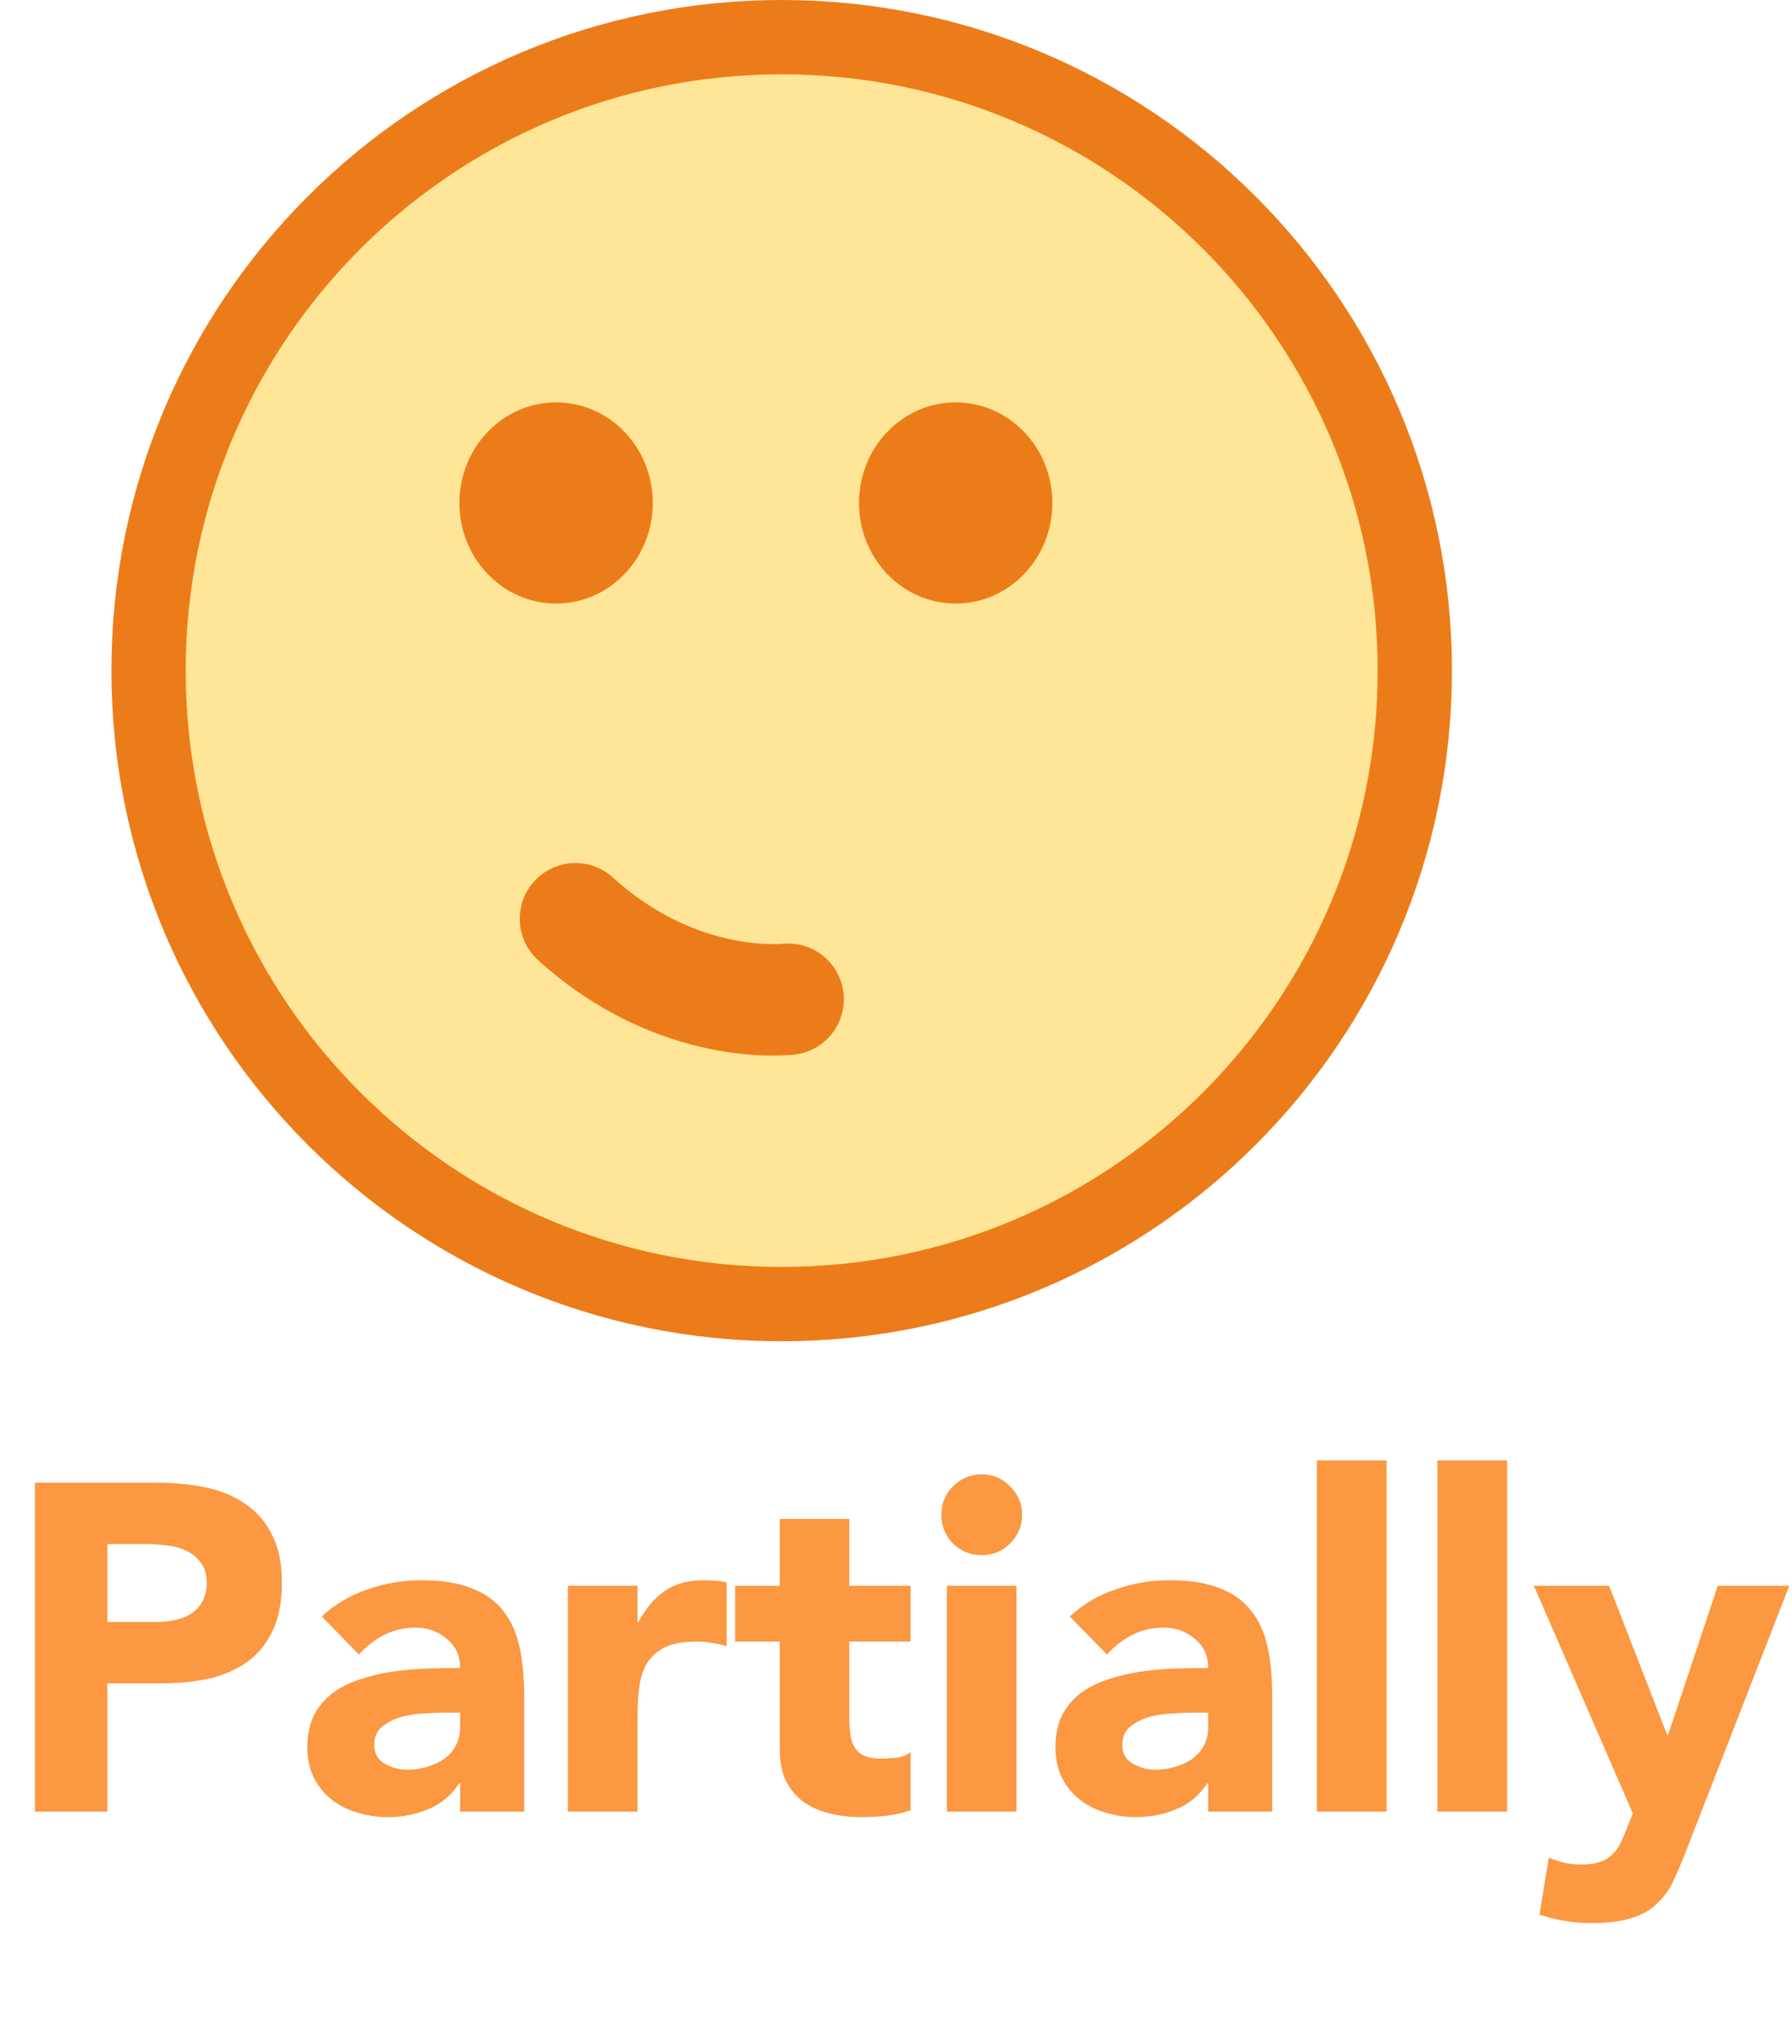 <svg width="193" height="220" viewBox="0 0 193 220" fill="none" xmlns="http://www.w3.org/2000/svg">
<path d="M152.375 72.187C152.375 109.846 121.846 140.375 84.187 140.375C46.529 140.375 16 109.846 16 72.187C16 34.529 46.529 4 84.187 4C121.846 4 152.375 34.529 152.375 72.187Z" fill="#FFE597" stroke="#EC7C19" stroke-width="8"/>
<ellipse cx="59.893" cy="54.141" rx="10.412" ry="10.828" fill="#EC7C19"/>
<ellipse cx="102.928" cy="54.141" rx="10.412" ry="10.828" fill="#EC7C19"/>
<path d="M61.977 98.897C73.082 109.003 84.882 107.559 84.882 107.559" stroke="#EC7C19" stroke-width="12" stroke-linecap="round" stroke-linejoin="round"/>
<path d="M3.762 159.6H16.912C18.745 159.6 20.479 159.767 22.112 160.1C23.745 160.433 25.162 161.017 26.362 161.85C27.595 162.65 28.562 163.75 29.262 165.15C29.995 166.517 30.362 168.25 30.362 170.35C30.362 172.417 30.029 174.15 29.362 175.55C28.695 176.95 27.779 178.067 26.612 178.9C25.445 179.733 24.062 180.333 22.462 180.7C20.862 181.033 19.129 181.2 17.262 181.2H11.562V195H3.762V159.6ZM11.562 174.6H16.762C17.462 174.6 18.129 174.533 18.762 174.4C19.429 174.267 20.012 174.05 20.512 173.75C21.045 173.417 21.462 172.983 21.762 172.45C22.095 171.883 22.262 171.183 22.262 170.35C22.262 169.45 22.045 168.733 21.612 168.2C21.212 167.633 20.679 167.2 20.012 166.9C19.379 166.6 18.662 166.417 17.862 166.35C17.062 166.25 16.295 166.2 15.562 166.2H11.562V174.6ZM49.556 191.95H49.456C48.623 193.25 47.506 194.183 46.106 194.75C44.74 195.317 43.29 195.6 41.756 195.6C40.623 195.6 39.523 195.433 38.456 195.1C37.423 194.8 36.506 194.333 35.706 193.7C34.906 193.067 34.273 192.283 33.806 191.35C33.34 190.417 33.106 189.333 33.106 188.1C33.106 186.7 33.356 185.517 33.856 184.55C34.39 183.583 35.09 182.783 35.956 182.15C36.856 181.517 37.873 181.033 39.006 180.7C40.14 180.333 41.306 180.067 42.506 179.9C43.74 179.733 44.956 179.633 46.156 179.6C47.39 179.567 48.523 179.55 49.556 179.55C49.556 178.217 49.073 177.167 48.106 176.4C47.173 175.6 46.056 175.2 44.756 175.2C43.523 175.2 42.39 175.467 41.356 176C40.356 176.5 39.456 177.2 38.656 178.1L34.656 174C36.056 172.7 37.69 171.733 39.556 171.1C41.423 170.433 43.356 170.1 45.356 170.1C47.556 170.1 49.356 170.383 50.756 170.95C52.19 171.483 53.323 172.283 54.156 173.35C55.023 174.417 55.623 175.733 55.956 177.3C56.29 178.833 56.456 180.617 56.456 182.65V195H49.556V191.95ZM47.706 184.35C47.14 184.35 46.423 184.383 45.556 184.45C44.723 184.483 43.906 184.617 43.106 184.85C42.34 185.083 41.673 185.433 41.106 185.9C40.573 186.367 40.306 187.017 40.306 187.85C40.306 188.75 40.69 189.417 41.456 189.85C42.223 190.283 43.023 190.5 43.856 190.5C44.59 190.5 45.29 190.4 45.956 190.2C46.656 190 47.273 189.717 47.806 189.35C48.34 188.983 48.756 188.517 49.056 187.95C49.39 187.383 49.556 186.717 49.556 185.95V184.35H47.706ZM61.162 170.7H68.662V174.6H68.762C69.562 173.1 70.512 171.983 71.612 171.25C72.712 170.483 74.095 170.1 75.762 170.1C76.195 170.1 76.628 170.117 77.062 170.15C77.495 170.183 77.895 170.25 78.262 170.35V177.2C77.728 177.033 77.195 176.917 76.662 176.85C76.162 176.75 75.628 176.7 75.062 176.7C73.628 176.7 72.495 176.9 71.662 177.3C70.828 177.7 70.178 178.267 69.712 179C69.278 179.7 68.995 180.55 68.862 181.55C68.728 182.55 68.662 183.65 68.662 184.85V195H61.162V170.7ZM98.073 176.7H91.473V184.8C91.473 185.467 91.506 186.083 91.573 186.65C91.64 187.183 91.79 187.65 92.023 188.05C92.256 188.45 92.606 188.767 93.073 189C93.573 189.2 94.223 189.3 95.023 189.3C95.423 189.3 95.94 189.267 96.573 189.2C97.24 189.1 97.74 188.9 98.073 188.6V194.85C97.24 195.15 96.373 195.35 95.473 195.45C94.573 195.55 93.69 195.6 92.823 195.6C91.556 195.6 90.39 195.467 89.323 195.2C88.256 194.933 87.323 194.517 86.523 193.95C85.723 193.35 85.09 192.583 84.623 191.65C84.19 190.717 83.973 189.583 83.973 188.25V176.7H79.173V170.7H83.973V163.5H91.473V170.7H98.073V176.7ZM101.984 170.7H109.484V195H101.984V170.7ZM101.384 163.05C101.384 161.85 101.801 160.833 102.634 160C103.501 159.133 104.534 158.7 105.734 158.7C106.934 158.7 107.951 159.133 108.784 160C109.651 160.833 110.084 161.85 110.084 163.05C110.084 164.25 109.651 165.283 108.784 166.15C107.951 166.983 106.934 167.4 105.734 167.4C104.534 167.4 103.501 166.983 102.634 166.15C101.801 165.283 101.384 164.25 101.384 163.05ZM130.123 191.95H130.023C129.189 193.25 128.073 194.183 126.673 194.75C125.306 195.317 123.856 195.6 122.323 195.6C121.189 195.6 120.089 195.433 119.023 195.1C117.989 194.8 117.073 194.333 116.273 193.7C115.473 193.067 114.839 192.283 114.373 191.35C113.906 190.417 113.673 189.333 113.673 188.1C113.673 186.7 113.923 185.517 114.423 184.55C114.956 183.583 115.656 182.783 116.523 182.15C117.423 181.517 118.439 181.033 119.573 180.7C120.706 180.333 121.873 180.067 123.073 179.9C124.306 179.733 125.523 179.633 126.723 179.6C127.956 179.567 129.089 179.55 130.123 179.55C130.123 178.217 129.639 177.167 128.673 176.4C127.739 175.6 126.623 175.2 125.323 175.2C124.089 175.2 122.956 175.467 121.923 176C120.923 176.5 120.023 177.2 119.223 178.1L115.223 174C116.623 172.7 118.256 171.733 120.123 171.1C121.989 170.433 123.923 170.1 125.923 170.1C128.123 170.1 129.923 170.383 131.323 170.95C132.756 171.483 133.889 172.283 134.723 173.35C135.589 174.417 136.189 175.733 136.523 177.3C136.856 178.833 137.023 180.617 137.023 182.65V195H130.123V191.95ZM128.273 184.35C127.706 184.35 126.989 184.383 126.123 184.45C125.289 184.483 124.473 184.617 123.673 184.85C122.906 185.083 122.239 185.433 121.673 185.9C121.139 186.367 120.873 187.017 120.873 187.85C120.873 188.75 121.256 189.417 122.023 189.85C122.789 190.283 123.589 190.5 124.423 190.5C125.156 190.5 125.856 190.4 126.523 190.2C127.223 190 127.839 189.717 128.373 189.35C128.906 188.983 129.323 188.517 129.623 187.95C129.956 187.383 130.123 186.717 130.123 185.95V184.35H128.273ZM141.828 157.2H149.328V195H141.828V157.2ZM154.816 157.2H162.316V195H154.816V157.2ZM181.705 198.95C181.205 200.25 180.721 201.4 180.255 202.4C179.788 203.4 179.188 204.233 178.455 204.9C177.755 205.6 176.855 206.117 175.755 206.45C174.655 206.817 173.205 207 171.405 207C169.471 207 167.605 206.7 165.805 206.1L166.805 199.95C167.938 200.45 169.105 200.7 170.305 200.7C171.138 200.7 171.821 200.6 172.355 200.4C172.888 200.233 173.321 199.967 173.655 199.6C174.021 199.267 174.321 198.85 174.555 198.35C174.788 197.85 175.038 197.267 175.305 196.6L175.855 195.2L165.205 170.7H173.305L179.555 186.75H179.655L185.005 170.7H192.705L181.705 198.95Z" fill="#FB9841"/>
</svg>
